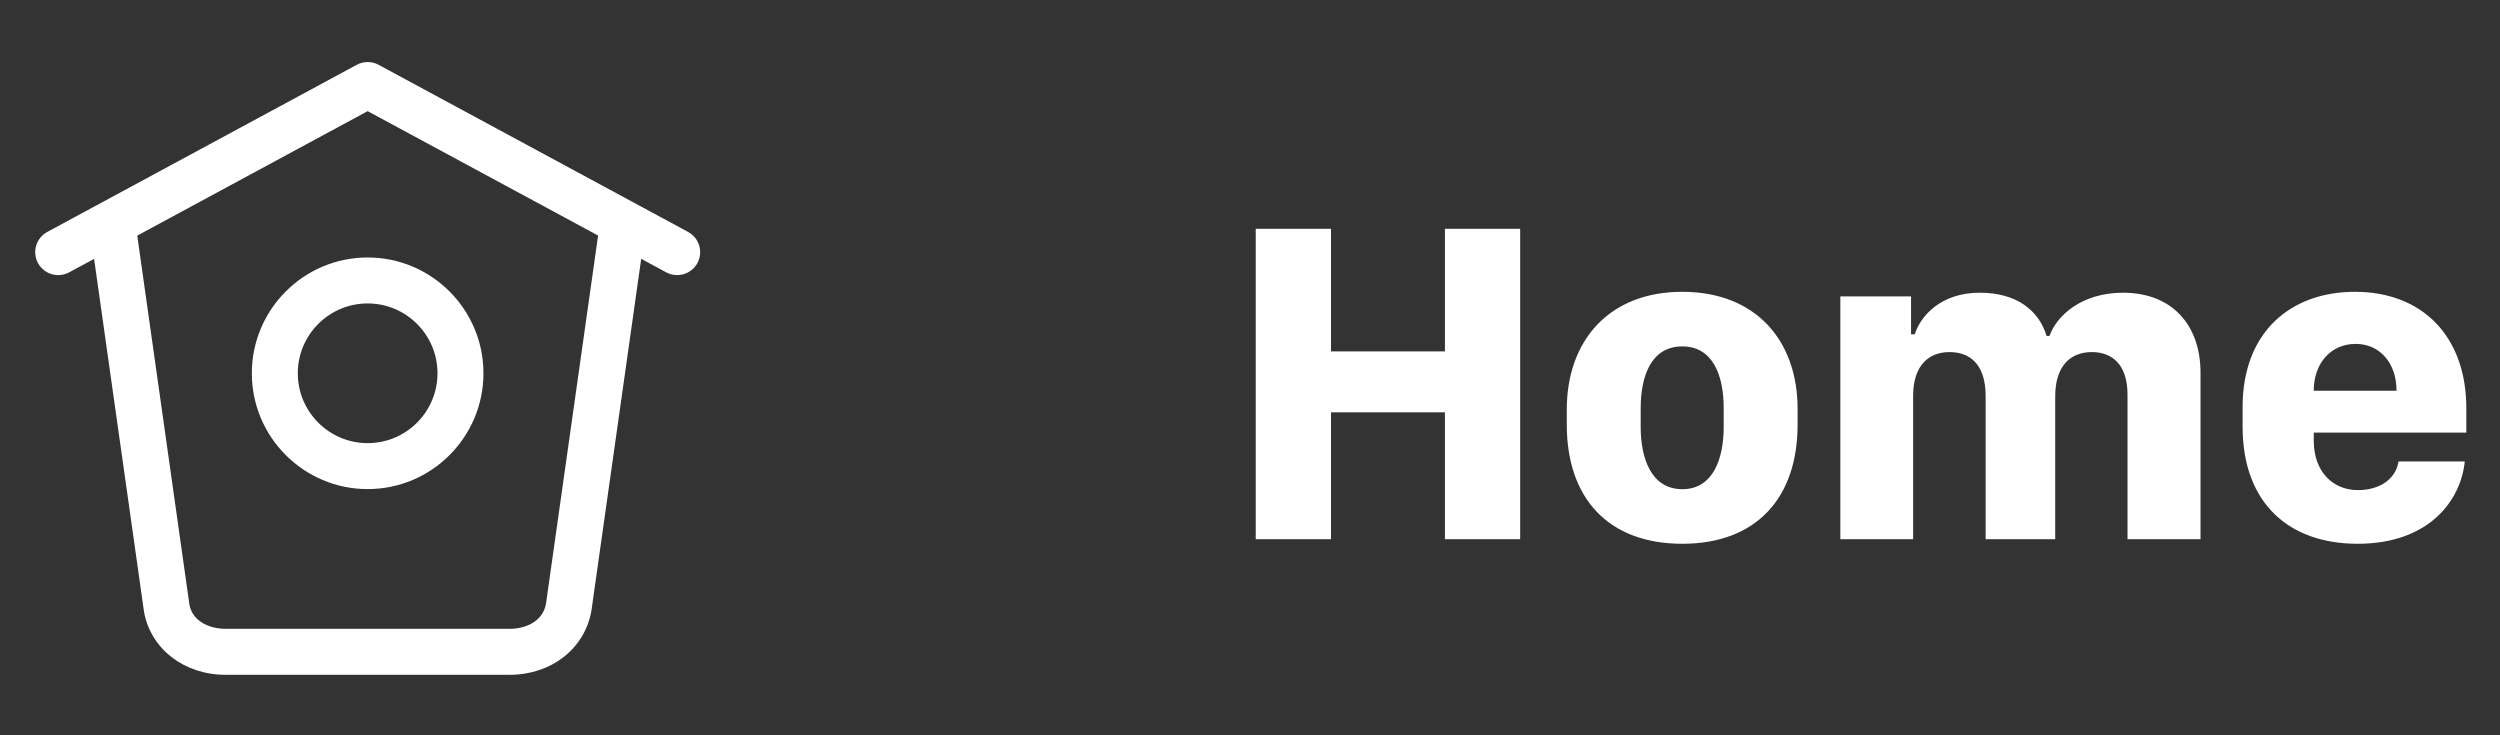 <svg width="102" height="30" viewBox="0 0 102 30" fill="none" xmlns="http://www.w3.org/2000/svg">
<rect x="0" y="0" width="102" height="30" fill="#333333" stroke="none"/>
<path d="M28.075 9.463L15.446 2.644C15.168 2.494 14.834 2.494 14.555 2.644L1.929 9.463C1.474 9.709 1.304 10.277 1.55 10.734C1.719 11.046 2.042 11.225 2.375 11.225C2.525 11.225 2.679 11.188 2.82 11.113L3.839 10.562L5.875 24.954C6.142 26.473 7.51 27.531 9.197 27.531H20.8C22.49 27.531 23.856 26.471 24.129 24.922L26.161 10.56L27.184 11.113C27.639 11.354 28.209 11.188 28.455 10.732C28.7 10.279 28.53 9.71 28.075 9.463V9.463ZM22.277 24.629C22.144 25.386 21.399 25.656 20.802 25.656H9.2C8.6 25.656 7.856 25.386 7.727 24.659L5.6 9.613L15 4.535L24.402 9.61L22.277 24.629V24.629Z" fill="white"/>
<path d="M10.275 15.23C10.275 17.835 12.394 19.955 15 19.955C17.606 19.955 19.725 17.835 19.725 15.23C19.725 12.625 17.606 10.505 15 10.505C12.394 10.505 10.275 12.625 10.275 15.23ZM17.85 15.23C17.85 16.802 16.573 18.08 15 18.08C13.428 18.08 12.15 16.802 12.15 15.23C12.15 13.658 13.428 12.38 15 12.38C16.573 12.38 17.85 13.658 17.85 15.23Z" fill="white"/>
<path d="M62.023 22V9.336H58.953V14.337H54.305V9.336H51.234V22H54.305V16.823H58.953V22H62.023ZM68.638 11.906C65.632 11.906 63.925 13.919 63.925 16.703V17.334C63.925 20.33 65.623 22.186 68.638 22.186C71.644 22.186 73.342 20.33 73.342 17.324V16.684C73.342 13.901 71.644 11.906 68.638 11.906ZM68.638 14.133C69.872 14.133 70.327 15.293 70.327 16.656V17.417C70.327 18.706 69.9 19.959 68.638 19.959C67.367 19.959 66.94 18.697 66.94 17.417V16.656C66.94 15.311 67.386 14.133 68.638 14.133ZM75.086 22H78.055V16.155C78.055 14.866 78.732 14.365 79.539 14.365C80.318 14.365 81.014 14.801 81.014 16.165V22H83.853V16.174C83.853 14.968 84.438 14.365 85.347 14.365C86.163 14.365 86.803 14.856 86.803 16.109V22H89.781V15.209C89.781 13.27 88.631 11.943 86.618 11.943C84.929 11.943 83.909 12.88 83.621 13.706H83.501C83.185 12.667 82.285 11.943 80.773 11.943C79.186 11.943 78.361 12.89 78.12 13.641H77.971V12.092H75.086V22ZM96.192 22.186C99.133 22.186 100.413 20.386 100.562 18.827H97.862C97.741 19.56 97.082 19.996 96.201 19.996C95.181 19.996 94.401 19.245 94.401 17.983V17.649H100.626V16.656C100.626 13.734 98.845 11.906 96.081 11.906C93.474 11.906 91.498 13.53 91.498 16.61V17.398C91.498 20.553 93.409 22.186 96.192 22.186ZM94.401 15.942V15.933C94.401 14.838 95.088 14.031 96.108 14.031C97.12 14.031 97.778 14.838 97.778 15.933V15.942H94.401Z" fill="white"/>
</svg>
